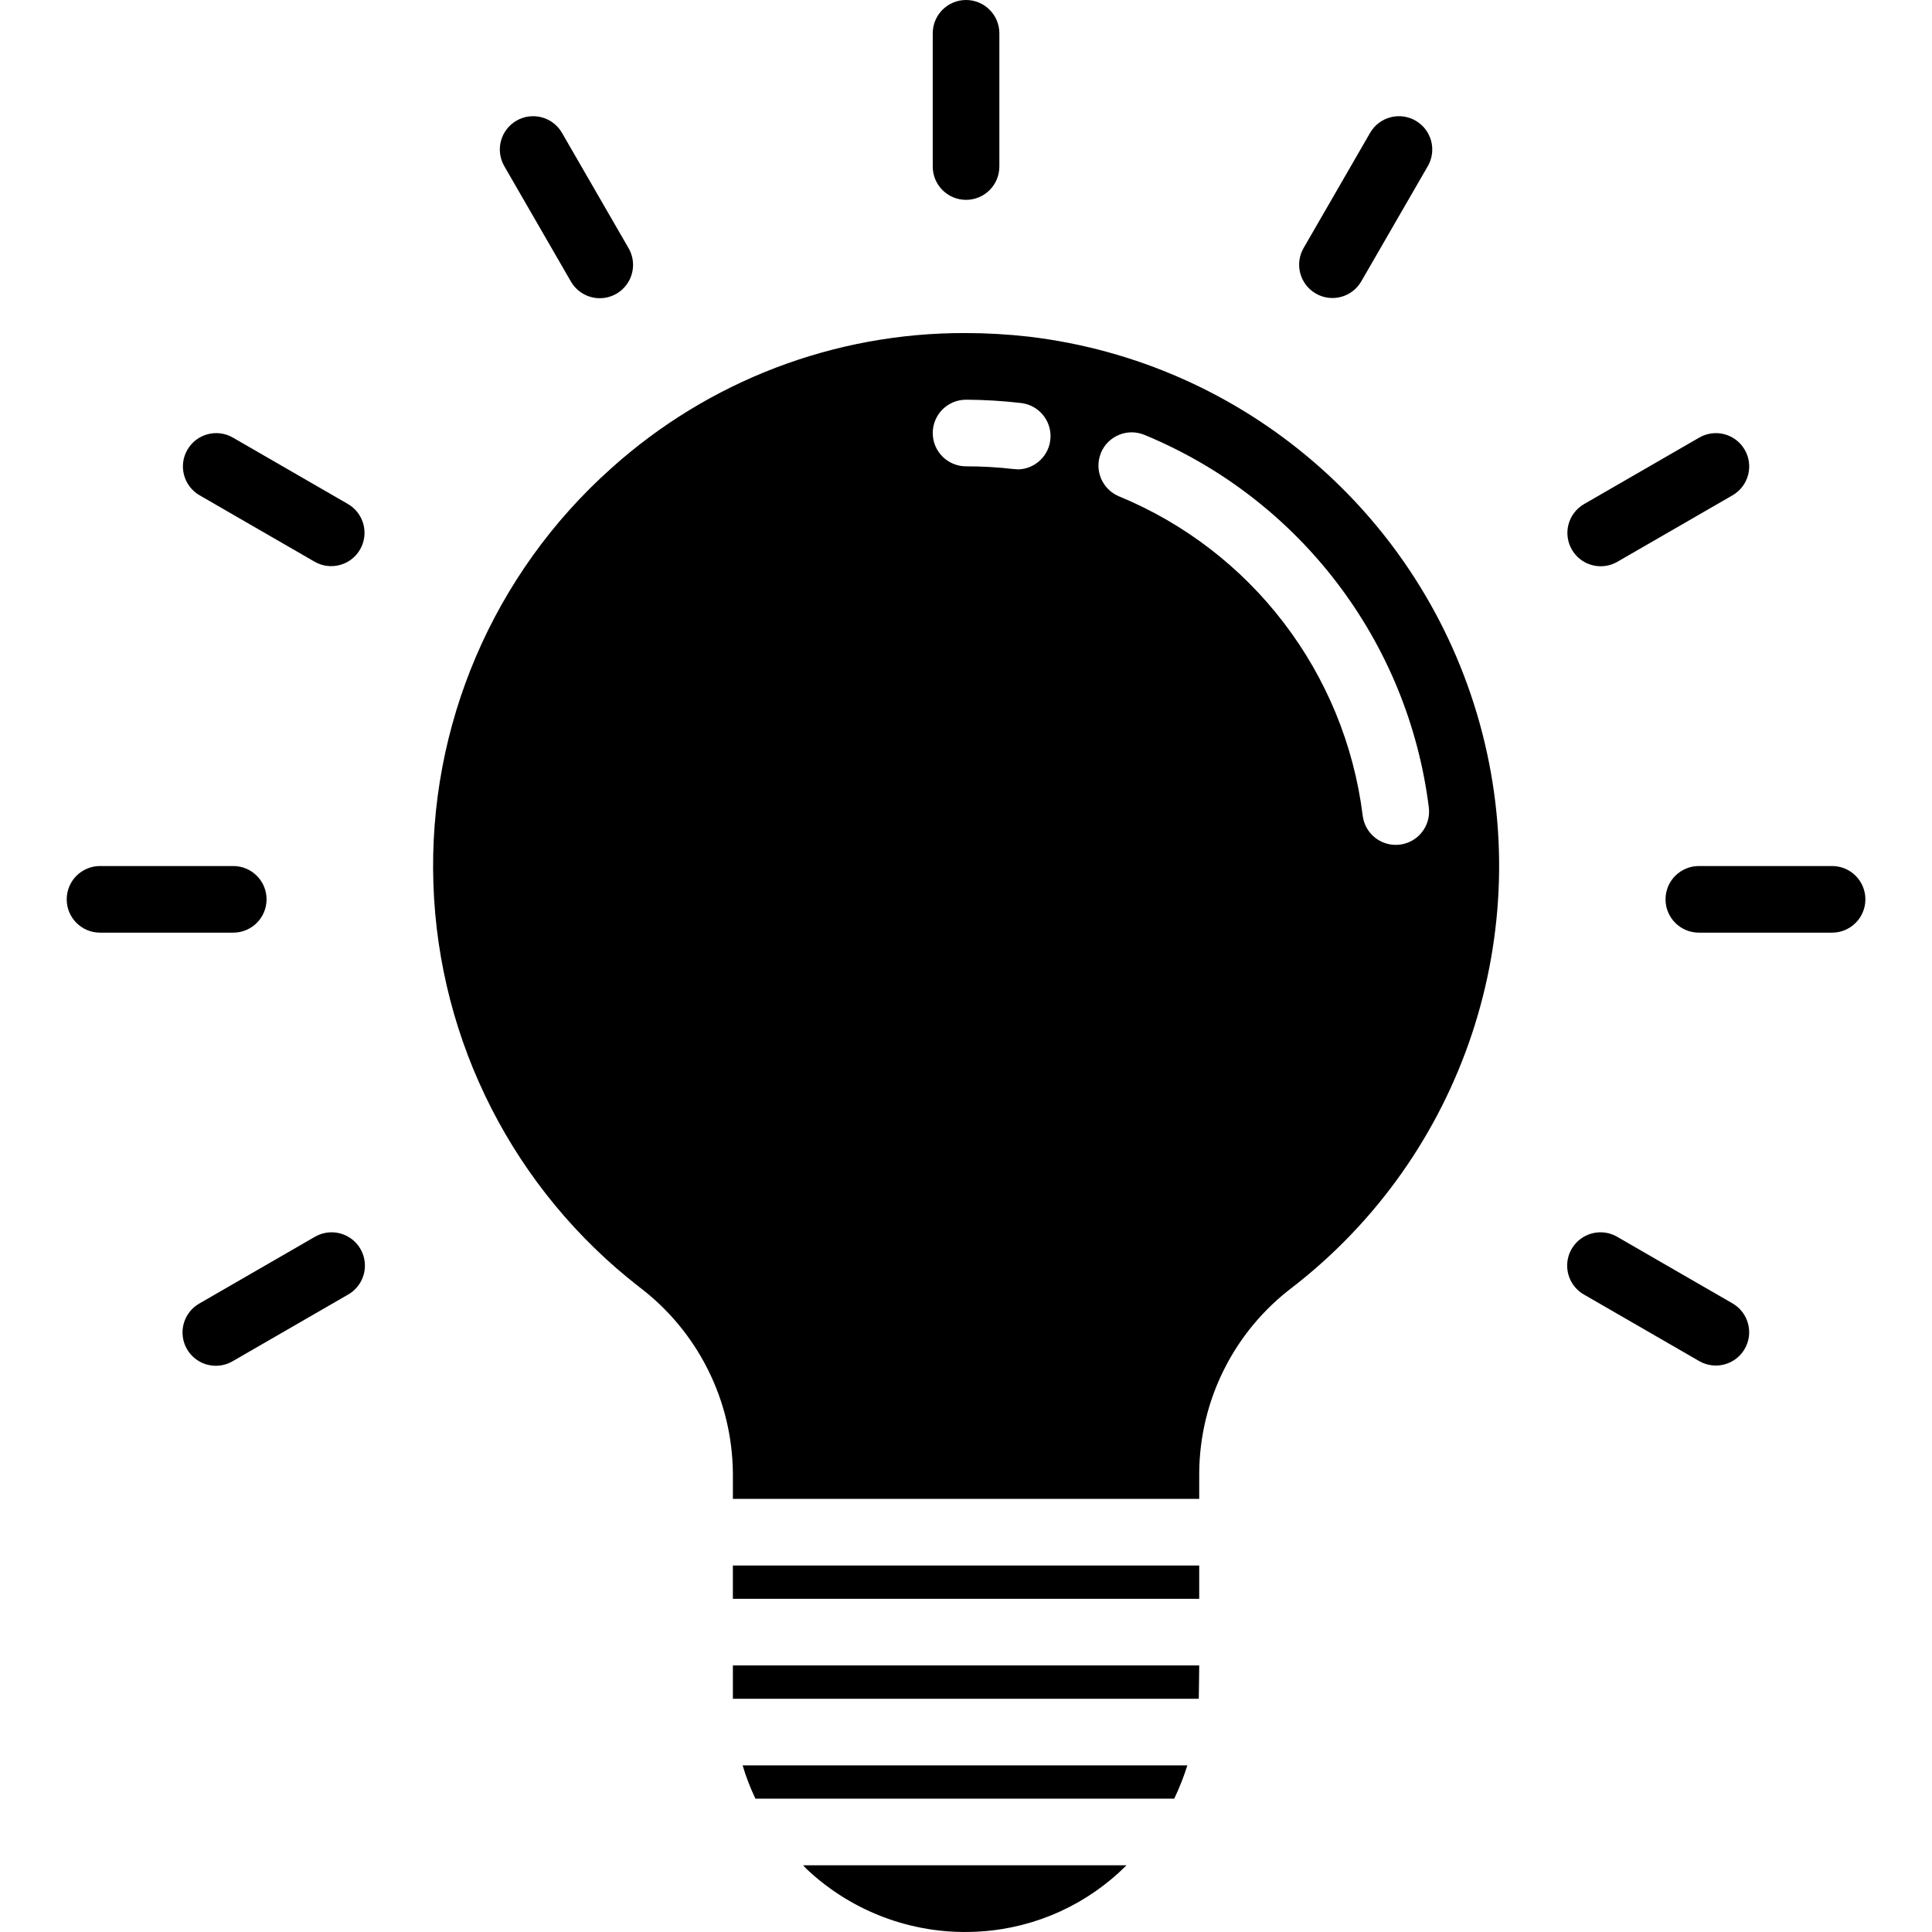 <svg height="464pt" viewBox="-16 0 464 464.021" width="464pt" xmlns="http://www.w3.org/2000/svg"><path d="m160.012 376h112v8h-112zm0 0"/><path d="m269.164 424h-106.816c.816 2.742 1.844 5.418 3.078 8h100.586c1.242-2.586 2.293-5.262 3.152-8zm0 0"/><path d="m219.73 463.879c13.145-.902 25.516-6.543 34.816-15.879h-77.672c.289.281.535.586.801.855 11.293 10.68 26.551 16.133 42.055 15.023zm0 0"/><path d="m272.012 400h-112v8h111.895c.031-.727.105-8 .105-8zm0 0"/><path d="m272.012 353.91c.074-17.562 8.332-34.086 22.336-44.688 41.125-31.805 58.93-85.332 45.043-135.434-13.887-50.105-56.699-86.832-108.332-92.934-5.047-.57-10.121-.859-15.199-.863-31.406-.102-61.727 11.477-85.066 32.488-28.359 25.301-44.008 61.898-42.711 99.879 1.297 37.984 19.406 73.43 49.426 96.738 14.066 10.633 22.383 27.207 22.504 44.84v6.062h112zm-43.656-241.207c-.305 0-.609-.016-.914-.047-3.793-.438-7.609-.656-11.43-.656-4.418 0-8-3.582-8-8s3.582-8 8-8c4.422.016 8.844.285 13.238.801 4.195.496 7.281 4.172 7.043 8.391-.234 4.219-3.715 7.527-7.938 7.551zm20.047-3.934c1.695-4.082 6.375-6.016 10.457-4.32 37.23 15.359 63.32 49.555 68.305 89.52.523 4.387-2.605 8.371-6.992 8.895-4.391.527-8.371-2.605-8.898-6.992-4.277-34.238-26.645-63.531-58.551-76.672-4.051-1.695-5.977-6.336-4.32-10.398zm0 0"/><path d="m216.012 48c4.418 0 8-3.582 8-8v-32c0-4.418-3.582-8-8-8s-8 3.582-8 8v32c0 4.418 3.582 8 8 8zm0 0"/><path d="m121.082 67.574c1.418 2.496 4.066 4.043 6.938 4.047 2.871.008 5.523-1.523 6.953-4.016 1.43-2.488 1.418-5.555-.035-8.031l-16-27.711c-2.223-3.793-7.094-5.082-10.902-2.883-3.805 2.199-5.125 7.062-2.953 10.883zm0 0"/><path d="m67.586 121.07-27.711-16c-3.824-2.172-8.684-.852-10.883 2.957-2.199 3.809-.91 8.676 2.883 10.902l27.711 16c3.824 2.172 8.684.852 10.883-2.957s.91-8.676-2.883-10.902zm0 0"/><path d="m48.012 216c0-4.418-3.582-8-8-8h-32c-4.418 0-8 3.582-8 8s3.582 8 8 8h32c4.418 0 8-3.582 8-8zm0 0"/><path d="m59.586 297.07-27.711 16c-2.496 1.422-4.039 4.066-4.047 6.938-.008 2.871 1.527 5.527 4.016 6.957 2.488 1.43 5.555 1.414 8.031-.035l27.711-16c2.496-1.422 4.039-4.066 4.047-6.938.008-2.871-1.527-5.527-4.016-6.957-2.488-1.43-5.555-1.414-8.031.035zm0 0"/><path d="m400.145 313.07-27.711-16c-2.477-1.449-5.539-1.465-8.031-.035-2.488 1.43-4.02 4.086-4.016 6.957.008 2.871 1.551 5.516 4.047 6.938l27.711 16c3.824 2.172 8.684.852 10.883-2.957 2.199-3.809.914-8.676-2.883-10.902zm0 0"/><path d="m424.012 208h-32c-4.418 0-8 3.582-8 8s3.582 8 8 8h32c4.418 0 8-3.582 8-8s-3.582-8-8-8zm0 0"/><path d="m368.441 136c1.406 0 2.785-.371 4-1.07l27.715-16c3.793-2.227 5.078-7.094 2.879-10.902-2.199-3.809-7.059-5.129-10.879-2.957l-27.715 16c-3.133 1.812-4.664 5.504-3.727 9 .938 3.496 4.105 5.93 7.727 5.93zm0 0"/><path d="m300.012 70.504c3.824 2.211 8.719.898 10.926-2.93l16-27.711c2.176-3.82.855-8.684-2.953-10.883s-8.68-.91-10.902 2.883l-16 27.711c-2.207 3.828-.898 8.719 2.93 10.93zm0 0"/></svg>